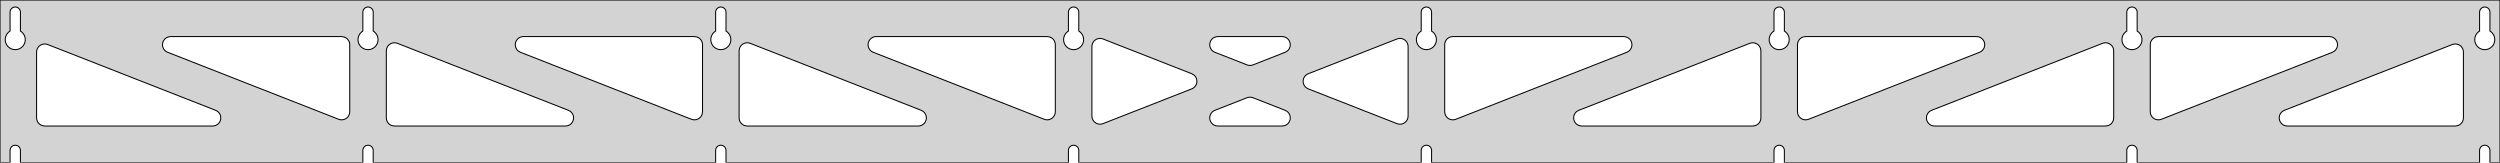 <?xml version="1.0" standalone="no"?>
<!DOCTYPE svg PUBLIC "-//W3C//DTD SVG 1.1//EN" "http://www.w3.org/Graphics/SVG/1.1/DTD/svg11.dtd">
<svg width="1230mm" height="80mm" viewBox="0 -80 1230 80" xmlns="http://www.w3.org/2000/svg" version="1.1">
<title>OpenSCAD Model</title>
<path d="
M 1230,-80 L 0,-80 L 0,-0 L 4.95,-0 L 4.95,-6 L 5.006,-6.53
 L 5.17,-7.037 L 5.437,-7.499 L 5.794,-7.895 L 6.225,-8.208 L 6.712,-8.425 L 7.233,-8.536
 L 7.767,-8.536 L 8.288,-8.425 L 8.775,-8.208 L 9.206,-7.895 L 9.563,-7.499 L 9.83,-7.037
 L 9.994,-6.53 L 10.05,-6 L 10.05,-0 L 178.521,-0 L 178.521,-6 L 178.577,-6.53
 L 178.742,-7.037 L 179.008,-7.499 L 179.365,-7.895 L 179.796,-8.208 L 180.283,-8.425 L 180.805,-8.536
 L 181.338,-8.536 L 181.859,-8.425 L 182.346,-8.208 L 182.778,-7.895 L 183.134,-7.499 L 183.401,-7.037
 L 183.566,-6.53 L 183.621,-6 L 183.621,-0 L 352.093,-0 L 352.093,-6 L 352.149,-6.53
 L 352.313,-7.037 L 352.58,-7.499 L 352.937,-7.895 L 353.368,-8.208 L 353.855,-8.425 L 354.376,-8.536
 L 354.909,-8.536 L 355.431,-8.425 L 355.918,-8.208 L 356.349,-7.895 L 356.706,-7.499 L 356.972,-7.037
 L 357.137,-6.53 L 357.193,-6 L 357.193,-0 L 525.664,-0 L 525.664,-6 L 525.72,-6.53
 L 525.885,-7.037 L 526.151,-7.499 L 526.508,-7.895 L 526.939,-8.208 L 527.426,-8.425 L 527.948,-8.536
 L 528.481,-8.536 L 529.002,-8.425 L 529.489,-8.208 L 529.921,-7.895 L 530.277,-7.499 L 530.544,-7.037
 L 530.709,-6.53 L 530.764,-6 L 530.764,-0 L 699.236,-0 L 699.236,-6 L 699.291,-6.53
 L 699.456,-7.037 L 699.723,-7.499 L 700.079,-7.895 L 700.511,-8.208 L 700.998,-8.425 L 701.519,-8.536
 L 702.052,-8.536 L 702.574,-8.425 L 703.061,-8.208 L 703.492,-7.895 L 703.849,-7.499 L 704.115,-7.037
 L 704.28,-6.53 L 704.336,-6 L 704.336,-0 L 872.807,-0 L 872.807,-6 L 872.863,-6.53
 L 873.028,-7.037 L 873.294,-7.499 L 873.651,-7.895 L 874.082,-8.208 L 874.569,-8.425 L 875.091,-8.536
 L 875.624,-8.536 L 876.145,-8.425 L 876.632,-8.208 L 877.063,-7.895 L 877.42,-7.499 L 877.687,-7.037
 L 877.851,-6.53 L 877.907,-6 L 877.907,-0 L 1046.38,-0 L 1046.38,-6 L 1046.43,-6.53
 L 1046.6,-7.037 L 1046.87,-7.499 L 1047.22,-7.895 L 1047.65,-8.208 L 1048.14,-8.425 L 1048.66,-8.536
 L 1049.2,-8.536 L 1049.72,-8.425 L 1050.2,-8.208 L 1050.63,-7.895 L 1050.99,-7.499 L 1051.26,-7.037
 L 1051.42,-6.53 L 1051.48,-6 L 1051.48,-0 L 1219.95,-0 L 1219.95,-6 L 1220.01,-6.53
 L 1220.17,-7.037 L 1220.44,-7.499 L 1220.79,-7.895 L 1221.22,-8.208 L 1221.71,-8.425 L 1222.23,-8.536
 L 1222.77,-8.536 L 1223.29,-8.425 L 1223.77,-8.208 L 1224.21,-7.895 L 1224.56,-7.499 L 1224.83,-7.037
 L 1224.99,-6.53 L 1225.05,-6 L 1225.05,-0 L 1230,-0 z
M 6.986,-55.607 L 6.477,-55.688 L 5.98,-55.821 L 5.499,-56.005 L 5.04,-56.239 L 4.608,-56.52
 L 4.208,-56.844 L 3.844,-57.208 L 3.52,-57.608 L 3.239,-58.04 L 3.005,-58.499 L 2.821,-58.98
 L 2.688,-59.477 L 2.607,-59.986 L 2.58,-60.5 L 2.607,-61.014 L 2.688,-61.523 L 2.821,-62.02
 L 3.005,-62.501 L 3.239,-62.96 L 3.52,-63.392 L 3.844,-63.792 L 4.208,-64.156 L 4.608,-64.48
 L 4.95,-64.702 L 4.95,-74 L 5.006,-74.53 L 5.17,-75.037 L 5.437,-75.499 L 5.794,-75.895
 L 6.225,-76.208 L 6.712,-76.425 L 7.233,-76.536 L 7.767,-76.536 L 8.288,-76.425 L 8.775,-76.208
 L 9.206,-75.895 L 9.563,-75.499 L 9.83,-75.037 L 9.994,-74.53 L 10.05,-74 L 10.05,-64.702
 L 10.392,-64.48 L 10.792,-64.156 L 11.156,-63.792 L 11.48,-63.392 L 11.761,-62.96 L 11.995,-62.501
 L 12.179,-62.02 L 12.312,-61.523 L 12.393,-61.014 L 12.42,-60.5 L 12.393,-59.986 L 12.312,-59.477
 L 12.179,-58.98 L 11.995,-58.499 L 11.761,-58.04 L 11.48,-57.608 L 11.156,-57.208 L 10.792,-56.844
 L 10.392,-56.52 L 9.96,-56.239 L 9.501,-56.005 L 9.02,-55.821 L 8.523,-55.688 L 8.014,-55.607
 L 7.5,-55.58 z
M 180.557,-55.607 L 180.049,-55.688 L 179.551,-55.821 L 179.07,-56.005 L 178.611,-56.239 L 178.18,-56.52
 L 177.779,-56.844 L 177.415,-57.208 L 177.091,-57.608 L 176.811,-58.04 L 176.577,-58.499 L 176.392,-58.98
 L 176.259,-59.477 L 176.178,-59.986 L 176.151,-60.5 L 176.178,-61.014 L 176.259,-61.523 L 176.392,-62.02
 L 176.577,-62.501 L 176.811,-62.96 L 177.091,-63.392 L 177.415,-63.792 L 177.779,-64.156 L 178.18,-64.48
 L 178.521,-64.702 L 178.521,-74 L 178.577,-74.53 L 178.742,-75.037 L 179.008,-75.499 L 179.365,-75.895
 L 179.796,-76.208 L 180.283,-76.425 L 180.805,-76.536 L 181.338,-76.536 L 181.859,-76.425 L 182.346,-76.208
 L 182.778,-75.895 L 183.134,-75.499 L 183.401,-75.037 L 183.566,-74.53 L 183.621,-74 L 183.621,-64.702
 L 183.963,-64.48 L 184.364,-64.156 L 184.728,-63.792 L 185.052,-63.392 L 185.332,-62.96 L 185.566,-62.501
 L 185.751,-62.02 L 185.884,-61.523 L 185.964,-61.014 L 185.991,-60.5 L 185.964,-59.986 L 185.884,-59.477
 L 185.751,-58.98 L 185.566,-58.499 L 185.332,-58.04 L 185.052,-57.608 L 184.728,-57.208 L 184.364,-56.844
 L 183.963,-56.52 L 183.531,-56.239 L 183.073,-56.005 L 182.592,-55.821 L 182.094,-55.688 L 181.586,-55.607
 L 181.071,-55.58 z
M 354.129,-55.607 L 353.62,-55.688 L 353.122,-55.821 L 352.642,-56.005 L 352.183,-56.239 L 351.751,-56.52
 L 351.351,-56.844 L 350.987,-57.208 L 350.662,-57.608 L 350.382,-58.04 L 350.148,-58.499 L 349.964,-58.98
 L 349.83,-59.477 L 349.75,-59.986 L 349.723,-60.5 L 349.75,-61.014 L 349.83,-61.523 L 349.964,-62.02
 L 350.148,-62.501 L 350.382,-62.96 L 350.662,-63.392 L 350.987,-63.792 L 351.351,-64.156 L 351.751,-64.48
 L 352.093,-64.702 L 352.093,-74 L 352.149,-74.53 L 352.313,-75.037 L 352.58,-75.499 L 352.937,-75.895
 L 353.368,-76.208 L 353.855,-76.425 L 354.376,-76.536 L 354.909,-76.536 L 355.431,-76.425 L 355.918,-76.208
 L 356.349,-75.895 L 356.706,-75.499 L 356.972,-75.037 L 357.137,-74.53 L 357.193,-74 L 357.193,-64.702
 L 357.535,-64.48 L 357.935,-64.156 L 358.299,-63.792 L 358.623,-63.392 L 358.904,-62.96 L 359.137,-62.501
 L 359.322,-62.02 L 359.455,-61.523 L 359.536,-61.014 L 359.563,-60.5 L 359.536,-59.986 L 359.455,-59.477
 L 359.322,-58.98 L 359.137,-58.499 L 358.904,-58.04 L 358.623,-57.608 L 358.299,-57.208 L 357.935,-56.844
 L 357.535,-56.52 L 357.103,-56.239 L 356.644,-56.005 L 356.163,-55.821 L 355.666,-55.688 L 355.157,-55.607
 L 354.643,-55.58 z
M 527.7,-55.607 L 527.191,-55.688 L 526.694,-55.821 L 526.213,-56.005 L 525.754,-56.239 L 525.322,-56.52
 L 524.922,-56.844 L 524.558,-57.208 L 524.234,-57.608 L 523.953,-58.04 L 523.72,-58.499 L 523.535,-58.98
 L 523.402,-59.477 L 523.321,-59.986 L 523.294,-60.5 L 523.321,-61.014 L 523.402,-61.523 L 523.535,-62.02
 L 523.72,-62.501 L 523.953,-62.96 L 524.234,-63.392 L 524.558,-63.792 L 524.922,-64.156 L 525.322,-64.48
 L 525.664,-64.702 L 525.664,-74 L 525.72,-74.53 L 525.885,-75.037 L 526.151,-75.499 L 526.508,-75.895
 L 526.939,-76.208 L 527.426,-76.425 L 527.948,-76.536 L 528.481,-76.536 L 529.002,-76.425 L 529.489,-76.208
 L 529.921,-75.895 L 530.277,-75.499 L 530.544,-75.037 L 530.709,-74.53 L 530.764,-74 L 530.764,-64.702
 L 531.106,-64.48 L 531.506,-64.156 L 531.871,-63.792 L 532.195,-63.392 L 532.475,-62.96 L 532.709,-62.501
 L 532.893,-62.02 L 533.027,-61.523 L 533.107,-61.014 L 533.134,-60.5 L 533.107,-59.986 L 533.027,-59.477
 L 532.893,-58.98 L 532.709,-58.499 L 532.475,-58.04 L 532.195,-57.608 L 531.871,-57.208 L 531.506,-56.844
 L 531.106,-56.52 L 530.674,-56.239 L 530.215,-56.005 L 529.735,-55.821 L 529.237,-55.688 L 528.729,-55.607
 L 528.214,-55.58 z
M 701.271,-55.607 L 700.763,-55.688 L 700.265,-55.821 L 699.785,-56.005 L 699.326,-56.239 L 698.894,-56.52
 L 698.494,-56.844 L 698.129,-57.208 L 697.805,-57.608 L 697.525,-58.04 L 697.291,-58.499 L 697.107,-58.98
 L 696.973,-59.477 L 696.893,-59.986 L 696.866,-60.5 L 696.893,-61.014 L 696.973,-61.523 L 697.107,-62.02
 L 697.291,-62.501 L 697.525,-62.96 L 697.805,-63.392 L 698.129,-63.792 L 698.494,-64.156 L 698.894,-64.48
 L 699.236,-64.702 L 699.236,-74 L 699.291,-74.53 L 699.456,-75.037 L 699.723,-75.499 L 700.079,-75.895
 L 700.511,-76.208 L 700.998,-76.425 L 701.519,-76.536 L 702.052,-76.536 L 702.574,-76.425 L 703.061,-76.208
 L 703.492,-75.895 L 703.849,-75.499 L 704.115,-75.037 L 704.28,-74.53 L 704.336,-74 L 704.336,-64.702
 L 704.678,-64.48 L 705.078,-64.156 L 705.442,-63.792 L 705.766,-63.392 L 706.047,-62.96 L 706.28,-62.501
 L 706.465,-62.02 L 706.598,-61.523 L 706.679,-61.014 L 706.706,-60.5 L 706.679,-59.986 L 706.598,-59.477
 L 706.465,-58.98 L 706.28,-58.499 L 706.047,-58.04 L 705.766,-57.608 L 705.442,-57.208 L 705.078,-56.844
 L 704.678,-56.52 L 704.246,-56.239 L 703.787,-56.005 L 703.306,-55.821 L 702.809,-55.688 L 702.3,-55.607
 L 701.786,-55.58 z
M 874.843,-55.607 L 874.334,-55.688 L 873.837,-55.821 L 873.356,-56.005 L 872.897,-56.239 L 872.465,-56.52
 L 872.065,-56.844 L 871.701,-57.208 L 871.377,-57.608 L 871.096,-58.04 L 870.863,-58.499 L 870.678,-58.98
 L 870.545,-59.477 L 870.464,-59.986 L 870.437,-60.5 L 870.464,-61.014 L 870.545,-61.523 L 870.678,-62.02
 L 870.863,-62.501 L 871.096,-62.96 L 871.377,-63.392 L 871.701,-63.792 L 872.065,-64.156 L 872.465,-64.48
 L 872.807,-64.702 L 872.807,-74 L 872.863,-74.53 L 873.028,-75.037 L 873.294,-75.499 L 873.651,-75.895
 L 874.082,-76.208 L 874.569,-76.425 L 875.091,-76.536 L 875.624,-76.536 L 876.145,-76.425 L 876.632,-76.208
 L 877.063,-75.895 L 877.42,-75.499 L 877.687,-75.037 L 877.851,-74.53 L 877.907,-74 L 877.907,-64.702
 L 878.249,-64.48 L 878.649,-64.156 L 879.013,-63.792 L 879.337,-63.392 L 879.618,-62.96 L 879.852,-62.501
 L 880.036,-62.02 L 880.17,-61.523 L 880.25,-61.014 L 880.277,-60.5 L 880.25,-59.986 L 880.17,-59.477
 L 880.036,-58.98 L 879.852,-58.499 L 879.618,-58.04 L 879.337,-57.608 L 879.013,-57.208 L 878.649,-56.844
 L 878.249,-56.52 L 877.817,-56.239 L 877.358,-56.005 L 876.877,-55.821 L 876.38,-55.688 L 875.871,-55.607
 L 875.357,-55.58 z
M 1048.41,-55.607 L 1047.91,-55.688 L 1047.41,-55.821 L 1046.93,-56.005 L 1046.47,-56.239 L 1046.04,-56.52
 L 1045.64,-56.844 L 1045.27,-57.208 L 1044.95,-57.608 L 1044.67,-58.04 L 1044.43,-58.499 L 1044.25,-58.98
 L 1044.12,-59.477 L 1044.04,-59.986 L 1044.01,-60.5 L 1044.04,-61.014 L 1044.12,-61.523 L 1044.25,-62.02
 L 1044.43,-62.501 L 1044.67,-62.96 L 1044.95,-63.392 L 1045.27,-63.792 L 1045.64,-64.156 L 1046.04,-64.48
 L 1046.38,-64.702 L 1046.38,-74 L 1046.43,-74.53 L 1046.6,-75.037 L 1046.87,-75.499 L 1047.22,-75.895
 L 1047.65,-76.208 L 1048.14,-76.425 L 1048.66,-76.536 L 1049.2,-76.536 L 1049.72,-76.425 L 1050.2,-76.208
 L 1050.63,-75.895 L 1050.99,-75.499 L 1051.26,-75.037 L 1051.42,-74.53 L 1051.48,-74 L 1051.48,-64.702
 L 1051.82,-64.48 L 1052.22,-64.156 L 1052.58,-63.792 L 1052.91,-63.392 L 1053.19,-62.96 L 1053.42,-62.501
 L 1053.61,-62.02 L 1053.74,-61.523 L 1053.82,-61.014 L 1053.85,-60.5 L 1053.82,-59.986 L 1053.74,-59.477
 L 1053.61,-58.98 L 1053.42,-58.499 L 1053.19,-58.04 L 1052.91,-57.608 L 1052.58,-57.208 L 1052.22,-56.844
 L 1051.82,-56.52 L 1051.39,-56.239 L 1050.93,-56.005 L 1050.45,-55.821 L 1049.95,-55.688 L 1049.44,-55.607
 L 1048.93,-55.58 z
M 1221.99,-55.607 L 1221.48,-55.688 L 1220.98,-55.821 L 1220.5,-56.005 L 1220.04,-56.239 L 1219.61,-56.52
 L 1219.21,-56.844 L 1218.84,-57.208 L 1218.52,-57.608 L 1218.24,-58.04 L 1218.01,-58.499 L 1217.82,-58.98
 L 1217.69,-59.477 L 1217.61,-59.986 L 1217.58,-60.5 L 1217.61,-61.014 L 1217.69,-61.523 L 1217.82,-62.02
 L 1218.01,-62.501 L 1218.24,-62.96 L 1218.52,-63.392 L 1218.84,-63.792 L 1219.21,-64.156 L 1219.61,-64.48
 L 1219.95,-64.702 L 1219.95,-74 L 1220.01,-74.53 L 1220.17,-75.037 L 1220.44,-75.499 L 1220.79,-75.895
 L 1221.23,-76.208 L 1221.71,-76.425 L 1222.23,-76.536 L 1222.77,-76.536 L 1223.29,-76.425 L 1223.77,-76.208
 L 1224.21,-75.895 L 1224.56,-75.499 L 1224.83,-75.037 L 1224.99,-74.53 L 1225.05,-74 L 1225.05,-64.702
 L 1225.39,-64.48 L 1225.79,-64.156 L 1226.16,-63.792 L 1226.48,-63.392 L 1226.76,-62.96 L 1226.99,-62.501
 L 1227.18,-62.02 L 1227.31,-61.523 L 1227.39,-61.014 L 1227.42,-60.5 L 1227.39,-59.986 L 1227.31,-59.477
 L 1227.18,-58.98 L 1226.99,-58.499 L 1226.76,-58.04 L 1226.48,-57.608 L 1226.16,-57.208 L 1225.79,-56.844
 L 1225.39,-56.52 L 1224.96,-56.239 L 1224.5,-56.005 L 1224.02,-55.821 L 1223.52,-55.688 L 1223.01,-55.607
 L 1222.5,-55.58 z
M 713.777,-21.17 L 712.994,-21.464 L 712.29,-21.915 L 711.694,-22.502 L 711.234,-23.2 L 710.929,-23.979
 L 710.786,-25.041 L 710.786,-58 L 710.873,-58.832 L 711.132,-59.627 L 711.55,-60.351 L 712.109,-60.973
 L 712.786,-61.464 L 713.55,-61.804 L 714.786,-62 L 798.915,-62 L 799.747,-61.913 L 800.542,-61.654
 L 801.266,-61.236 L 801.888,-60.676 L 802.379,-60 L 802.72,-59.236 L 802.893,-58.418 L 802.893,-57.582
 L 802.72,-56.764 L 802.379,-56 L 801.888,-55.324 L 801.266,-54.764 L 800.374,-54.276 L 716.245,-21.316
 L 715.439,-21.094 L 714.604,-21.045 z
M 614.347,-47.855 L 613.541,-48.077 L 597.72,-54.276 L 596.828,-54.764 L 596.206,-55.324 L 595.715,-56
 L 595.375,-56.764 L 595.201,-57.582 L 595.201,-58.418 L 595.375,-59.236 L 595.715,-60 L 596.206,-60.676
 L 596.828,-61.236 L 597.552,-61.654 L 598.347,-61.913 L 599.179,-62 L 630.821,-62 L 631.83,-61.871
 L 632.612,-61.576 L 633.317,-61.126 L 633.912,-60.539 L 634.372,-59.84 L 634.677,-59.062 L 634.814,-58.237
 L 634.776,-57.401 L 634.565,-56.592 L 634.191,-55.844 L 633.669,-55.191 L 633.023,-54.66 L 632.28,-54.276
 L 616.459,-48.077 L 616.009,-47.931 L 615.182,-47.806 z
M 514.561,-21.094 L 513.755,-21.316 L 429.626,-54.276 L 428.734,-54.764 L 428.112,-55.324 L 427.621,-56
 L 427.28,-56.764 L 427.107,-57.582 L 427.107,-58.418 L 427.28,-59.236 L 427.621,-60 L 428.112,-60.676
 L 428.734,-61.236 L 429.458,-61.654 L 430.253,-61.913 L 431.085,-62 L 515.214,-62 L 516.45,-61.804
 L 517.214,-61.464 L 517.891,-60.973 L 518.45,-60.351 L 518.868,-59.627 L 519.127,-58.832 L 519.214,-58
 L 519.214,-25.041 L 519.071,-23.979 L 518.766,-23.2 L 518.305,-22.502 L 517.71,-21.915 L 517.006,-21.464
 L 516.223,-21.17 L 515.396,-21.045 z
M 340.99,-21.094 L 340.184,-21.316 L 256.054,-54.276 L 255.162,-54.764 L 254.541,-55.324 L 254.049,-56
 L 253.709,-56.764 L 253.535,-57.582 L 253.535,-58.418 L 253.709,-59.236 L 254.049,-60 L 254.541,-60.676
 L 255.162,-61.236 L 255.886,-61.654 L 256.682,-61.913 L 257.513,-62 L 341.643,-62 L 342.879,-61.804
 L 343.643,-61.464 L 344.319,-60.973 L 344.879,-60.351 L 345.297,-59.627 L 345.555,-58.832 L 345.643,-58
 L 345.643,-25.041 L 345.499,-23.979 L 345.194,-23.2 L 344.734,-22.502 L 344.139,-21.915 L 343.434,-21.464
 L 342.652,-21.17 L 341.825,-21.045 z
M 1060.92,-21.17 L 1060.14,-21.464 L 1059.43,-21.915 L 1058.84,-22.502 L 1058.38,-23.2 L 1058.07,-23.979
 L 1057.93,-25.041 L 1057.93,-58 L 1058.02,-58.832 L 1058.27,-59.627 L 1058.69,-60.351 L 1059.25,-60.973
 L 1059.93,-61.464 L 1060.69,-61.804 L 1061.93,-62 L 1146.06,-62 L 1146.89,-61.913 L 1147.69,-61.654
 L 1148.41,-61.236 L 1149.03,-60.676 L 1149.52,-60 L 1149.86,-59.236 L 1150.04,-58.418 L 1150.04,-57.582
 L 1149.86,-56.764 L 1149.52,-56 L 1149.03,-55.324 L 1148.41,-54.764 L 1147.52,-54.276 L 1063.39,-21.316
 L 1062.58,-21.094 L 1061.75,-21.045 z
M 167.419,-21.094 L 166.612,-21.316 L 82.483,-54.276 L 81.591,-54.764 L 80.969,-55.324 L 80.478,-56
 L 80.138,-56.764 L 79.964,-57.582 L 79.964,-58.418 L 80.138,-59.236 L 80.478,-60 L 80.969,-60.676
 L 81.591,-61.236 L 82.315,-61.654 L 83.11,-61.913 L 83.942,-62 L 168.071,-62 L 169.307,-61.804
 L 170.071,-61.464 L 170.748,-60.973 L 171.307,-60.351 L 171.726,-59.627 L 171.984,-58.832 L 172.071,-58
 L 172.071,-25.041 L 171.928,-23.979 L 171.623,-23.2 L 171.163,-22.502 L 170.567,-21.915 L 169.863,-21.464
 L 169.08,-21.17 L 168.253,-21.045 z
M 887.348,-21.17 L 886.566,-21.464 L 885.861,-21.915 L 885.266,-22.502 L 884.806,-23.2 L 884.501,-23.979
 L 884.357,-25.041 L 884.357,-58 L 884.445,-58.832 L 884.703,-59.627 L 885.121,-60.351 L 885.681,-60.973
 L 886.357,-61.464 L 887.121,-61.804 L 888.357,-62 L 972.487,-62 L 973.318,-61.913 L 974.114,-61.654
 L 974.838,-61.236 L 975.459,-60.676 L 975.951,-60 L 976.291,-59.236 L 976.465,-58.418 L 976.465,-57.582
 L 976.291,-56.764 L 975.951,-56 L 975.459,-55.324 L 974.838,-54.764 L 973.946,-54.276 L 889.816,-21.316
 L 889.01,-21.094 L 888.175,-21.045 z
M 540.796,-18.917 L 539.978,-19.091 L 539.214,-19.431 L 538.538,-19.922 L 537.978,-20.544 L 537.56,-21.268
 L 537.302,-22.063 L 537.214,-22.895 L 537.214,-57.105 L 537.358,-58.167 L 537.663,-58.946 L 538.123,-59.644
 L 538.718,-60.231 L 539.423,-60.682 L 540.206,-60.976 L 541.032,-61.101 L 541.867,-61.051 L 542.673,-60.83
 L 586.335,-43.724 L 587.371,-43.126 L 587.967,-42.539 L 588.427,-41.84 L 588.732,-41.062 L 588.869,-40.237
 L 588.831,-39.401 L 588.62,-38.592 L 588.245,-37.844 L 587.723,-37.191 L 587.077,-36.66 L 586.335,-36.276
 L 542.673,-19.17 L 541.632,-18.917 z
M 688.133,-18.948 L 687.327,-19.17 L 643.665,-36.276 L 642.628,-36.874 L 642.033,-37.461 L 641.573,-38.16
 L 641.268,-38.938 L 641.131,-39.763 L 641.169,-40.599 L 641.38,-41.408 L 641.755,-42.156 L 642.277,-42.809
 L 642.923,-43.34 L 643.665,-43.724 L 687.327,-60.83 L 688.368,-61.083 L 689.204,-61.083 L 690.022,-60.909
 L 690.786,-60.569 L 691.462,-60.078 L 692.022,-59.456 L 692.44,-58.732 L 692.698,-57.937 L 692.786,-57.105
 L 692.786,-22.895 L 692.642,-21.833 L 692.337,-21.054 L 691.877,-20.356 L 691.282,-19.769 L 690.577,-19.318
 L 689.794,-19.024 L 688.968,-18.899 z
M 194.071,-18 L 192.835,-18.196 L 192.071,-18.536 L 191.395,-19.027 L 190.835,-19.649 L 190.417,-20.373
 L 190.159,-21.168 L 190.071,-22 L 190.071,-54.959 L 190.215,-56.021 L 190.52,-56.8 L 190.98,-57.498
 L 191.576,-58.085 L 192.28,-58.536 L 193.063,-58.83 L 193.89,-58.955 L 194.724,-58.906 L 195.531,-58.684
 L 279.66,-25.724 L 280.552,-25.236 L 281.174,-24.677 L 281.665,-24 L 282.005,-23.236 L 282.179,-22.418
 L 282.179,-21.582 L 282.005,-20.764 L 281.665,-20 L 281.174,-19.323 L 280.552,-18.764 L 279.828,-18.346
 L 279.033,-18.087 L 278.201,-18 z
M 367.643,-18 L 366.407,-18.196 L 365.643,-18.536 L 364.966,-19.027 L 364.407,-19.649 L 363.989,-20.373
 L 363.73,-21.168 L 363.643,-22 L 363.643,-54.959 L 363.786,-56.021 L 364.091,-56.8 L 364.552,-57.498
 L 365.147,-58.085 L 365.851,-58.536 L 366.634,-58.83 L 367.461,-58.955 L 368.296,-58.906 L 369.102,-58.684
 L 453.232,-25.724 L 454.124,-25.236 L 454.745,-24.677 L 455.236,-24 L 455.577,-23.236 L 455.75,-22.418
 L 455.75,-21.582 L 455.577,-20.764 L 455.236,-20 L 454.745,-19.323 L 454.124,-18.764 L 453.399,-18.346
 L 452.604,-18.087 L 451.772,-18 z
M 778.228,-18 L 777.396,-18.087 L 776.601,-18.346 L 775.876,-18.764 L 775.255,-19.323 L 774.763,-20
 L 774.423,-20.764 L 774.249,-21.582 L 774.249,-22.418 L 774.423,-23.236 L 774.763,-24 L 775.255,-24.677
 L 775.876,-25.236 L 776.768,-25.724 L 860.898,-58.684 L 861.704,-58.906 L 862.539,-58.955 L 863.366,-58.83
 L 864.149,-58.536 L 864.853,-58.085 L 865.448,-57.498 L 865.909,-56.8 L 866.214,-56.021 L 866.357,-54.959
 L 866.357,-22 L 866.27,-21.168 L 866.011,-20.373 L 865.593,-19.649 L 865.034,-19.027 L 864.357,-18.536
 L 863.593,-18.196 L 862.357,-18 z
M 951.799,-18 L 950.967,-18.087 L 950.172,-18.346 L 949.448,-18.764 L 948.826,-19.323 L 948.335,-20
 L 947.995,-20.764 L 947.821,-21.582 L 947.821,-22.418 L 947.995,-23.236 L 948.335,-24 L 948.826,-24.677
 L 949.448,-25.236 L 950.34,-25.724 L 1034.47,-58.684 L 1035.28,-58.906 L 1036.11,-58.955 L 1036.94,-58.83
 L 1037.72,-58.536 L 1038.42,-58.085 L 1039.02,-57.498 L 1039.48,-56.8 L 1039.79,-56.021 L 1039.93,-54.959
 L 1039.93,-22 L 1039.84,-21.168 L 1039.58,-20.373 L 1039.16,-19.649 L 1038.61,-19.027 L 1037.93,-18.536
 L 1037.16,-18.196 L 1035.93,-18 z
M 22,-18 L 20.764,-18.196 L 20,-18.536 L 19.323,-19.027 L 18.764,-19.649 L 18.346,-20.373
 L 18.087,-21.168 L 18,-22 L 18,-54.372 L 18.143,-55.434 L 18.448,-56.212 L 18.909,-56.91
 L 19.504,-57.498 L 20.209,-57.948 L 20.991,-58.242 L 21.818,-58.368 L 22.653,-58.318 L 23.459,-58.096
 L 106.089,-25.724 L 106.981,-25.236 L 107.602,-24.677 L 108.094,-24 L 108.434,-23.236 L 108.608,-22.418
 L 108.608,-21.582 L 108.434,-20.764 L 108.094,-20 L 107.602,-19.323 L 106.981,-18.764 L 106.257,-18.346
 L 105.461,-18.087 L 104.63,-18 z
M 1125.37,-18 L 1124.54,-18.087 L 1123.74,-18.346 L 1123.02,-18.764 L 1122.4,-19.323 L 1121.91,-20
 L 1121.57,-20.764 L 1121.39,-21.582 L 1121.39,-22.418 L 1121.57,-23.236 L 1121.91,-24 L 1122.4,-24.677
 L 1123.02,-25.236 L 1123.91,-25.724 L 1206.54,-58.096 L 1207.35,-58.318 L 1208.18,-58.368 L 1209.01,-58.242
 L 1209.79,-57.948 L 1210.5,-57.498 L 1211.09,-56.91 L 1211.55,-56.212 L 1211.86,-55.434 L 1212,-54.372
 L 1212,-22 L 1211.91,-21.168 L 1211.65,-20.373 L 1211.24,-19.649 L 1210.68,-19.027 L 1210,-18.536
 L 1209.24,-18.196 L 1208,-18 z
M 599.179,-18 L 598.17,-18.129 L 597.388,-18.424 L 596.683,-18.874 L 596.088,-19.461 L 595.628,-20.16
 L 595.322,-20.938 L 595.186,-21.763 L 595.224,-22.599 L 595.435,-23.408 L 595.809,-24.155 L 596.331,-24.809
 L 596.977,-25.34 L 597.72,-25.724 L 613.541,-31.923 L 613.991,-32.069 L 614.818,-32.194 L 615.653,-32.145
 L 616.459,-31.923 L 632.28,-25.724 L 633.172,-25.236 L 633.794,-24.677 L 634.285,-24 L 634.625,-23.236
 L 634.799,-22.418 L 634.799,-21.582 L 634.625,-20.764 L 634.285,-20 L 633.794,-19.323 L 633.172,-18.764
 L 632.448,-18.346 L 631.653,-18.087 L 630.821,-18 z
" stroke="black" fill="lightgray" stroke-width="0.5"/>
</svg>
